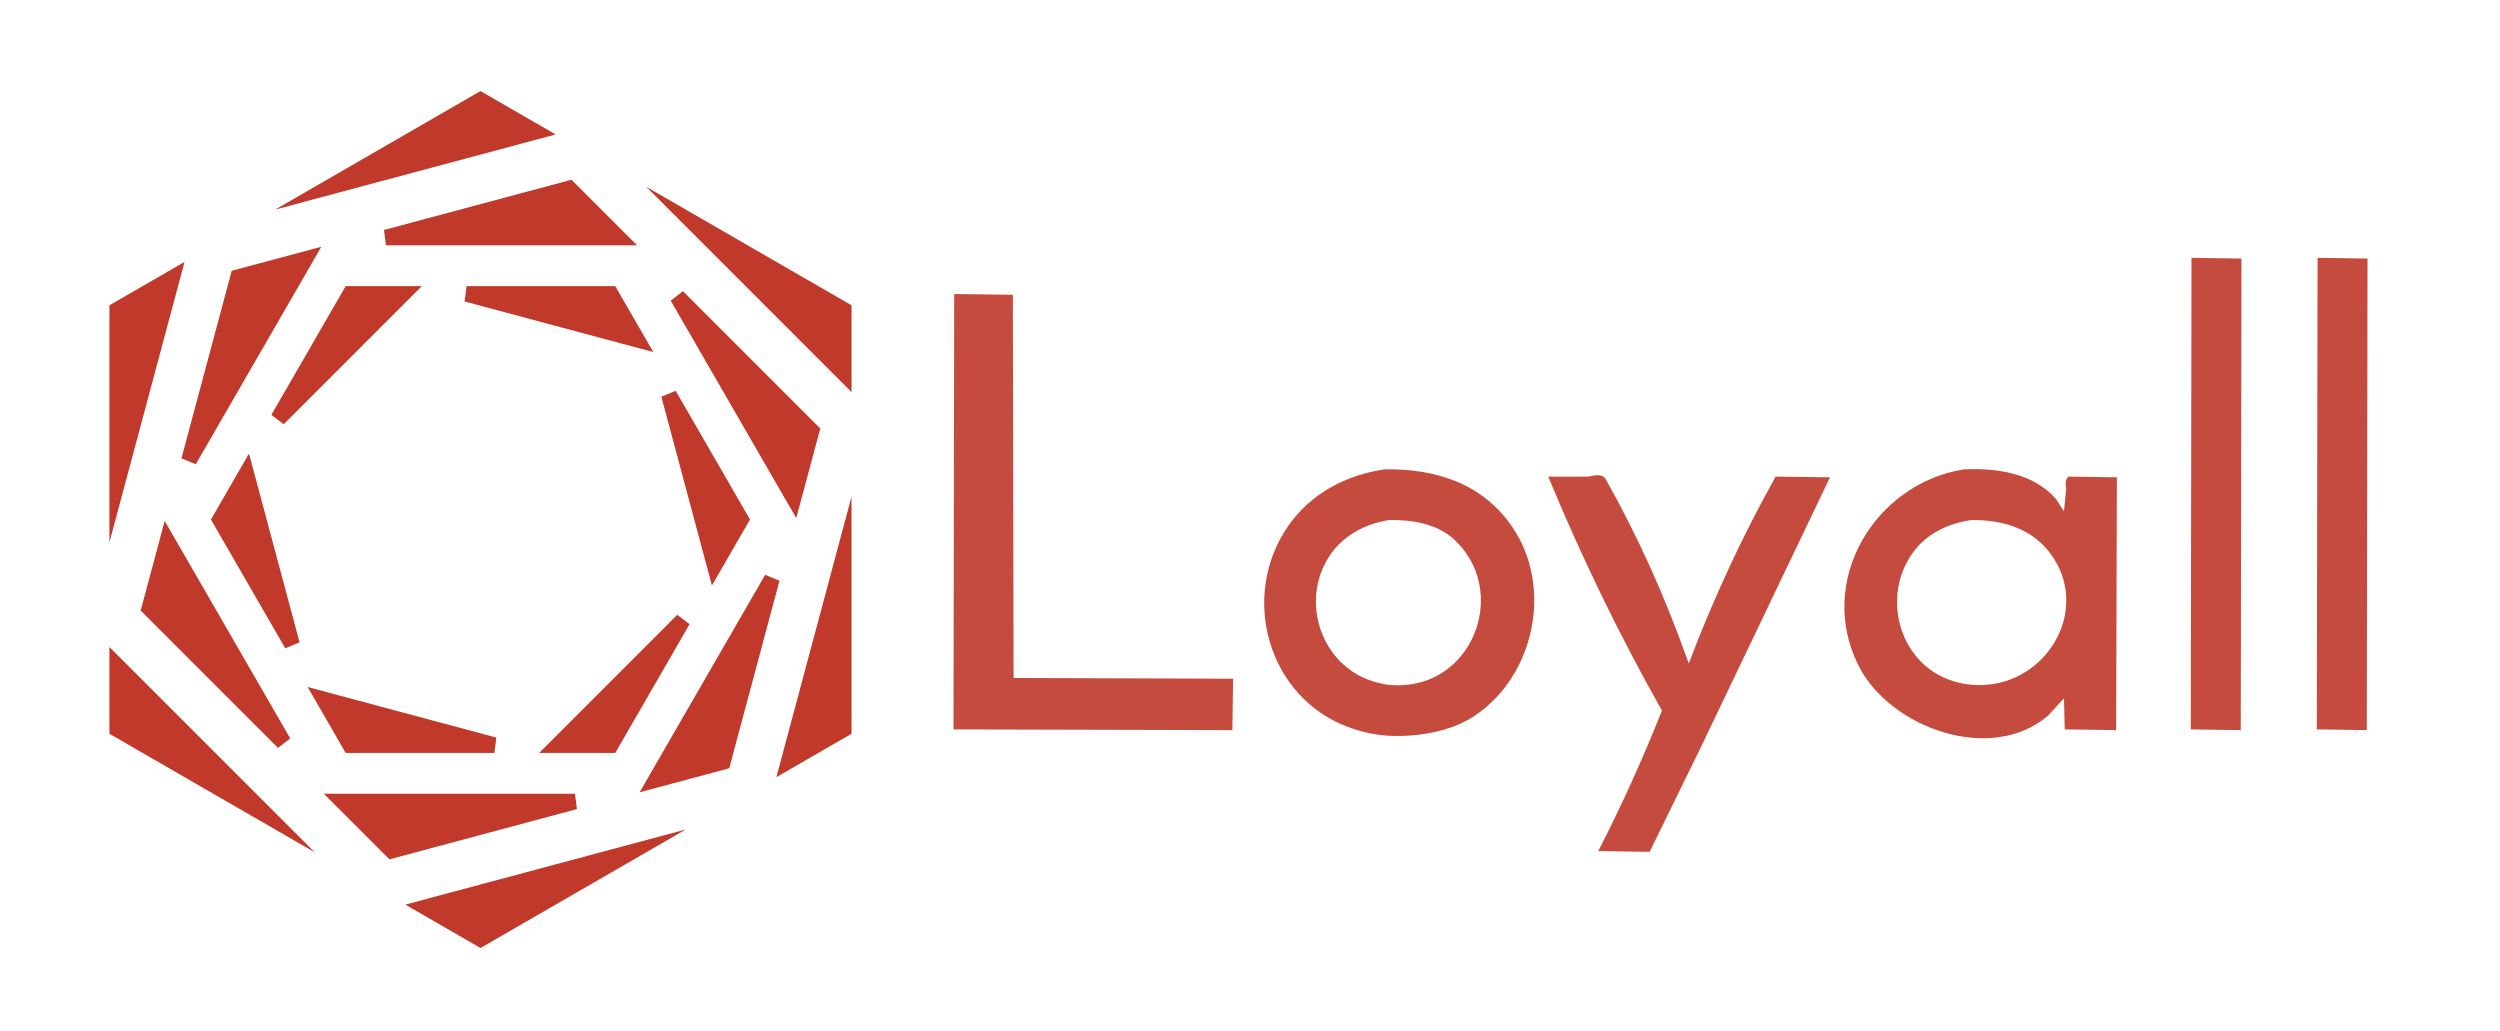 <?xml version="1.0" standalone="no"?><!-- Generator: Gravit.io --><svg xmlns="http://www.w3.org/2000/svg" xmlns:xlink="http://www.w3.org/1999/xlink" style="isolation:isolate" width="320" height="132"><rect width="320" height="132" style="fill:rgb(255,255,255)"/><g style="isolation:isolate"><g style="isolation:isolate"><path d=" M 35.221 26.828 L 35.221 26.828 L 37.752 25.367 L 61.5 11.656 L 71.119 17.21 L 49.822 22.916 L 35.221 26.828 Z  M 23.623 33.525 L 23.623 33.525 L 14.004 39.078 L 14.004 66.5 L 14.004 69.423 L 17.916 54.822 L 23.623 33.525 Z  M 14.004 82.815 L 14.004 82.815 L 14.004 93.922 L 37.752 107.633 L 40.283 109.094 L 29.594 98.406 L 14.004 82.815 Z  M 51.881 115.79 L 51.881 115.79 L 61.5 121.344 L 85.248 107.633 L 87.779 106.172 L 73.178 110.084 L 51.881 115.79 Z  M 99.377 99.475 L 99.377 99.475 L 108.996 93.922 L 108.996 66.5 L 108.996 63.577 L 105.084 78.178 L 99.377 99.475 Z  M 108.996 50.185 L 108.996 50.185 L 108.996 39.078 L 85.248 25.367 L 82.717 23.906 L 93.406 34.594 L 108.996 50.185 Z " fill-rule="evenodd" fill="rgb(192,57,43)" stroke-width="0" stroke="rgb(192,57,43)"/><path d=" M 49.407 30.403 L 49.407 30.403 L 51.666 29.798 L 72.856 24.12 L 79.139 30.403 L 61.5 30.403 L 49.407 30.403 Z  M 39.058 33.176 L 39.058 33.176 L 30.476 35.476 L 24.798 56.666 L 24.193 58.924 L 30.239 48.451 L 39.058 33.176 Z  M 21.42 69.273 L 21.42 69.273 L 19.12 77.856 L 34.632 93.368 L 36.285 95.021 L 30.239 84.549 L 21.42 69.273 Z  M 43.861 102.597 L 43.861 102.597 L 50.144 108.88 L 71.334 103.202 L 73.593 102.597 L 61.5 102.597 L 43.861 102.597 Z  M 83.942 99.824 L 83.942 99.824 L 92.524 97.524 L 98.202 76.334 L 98.807 74.076 L 92.761 84.549 L 83.942 99.824 Z  M 101.58 63.727 L 101.58 63.727 L 103.88 55.144 L 88.368 39.632 L 86.715 37.979 L 92.761 48.451 L 101.58 63.727 Z " fill-rule="evenodd" fill="rgb(192,57,43)" stroke-width="2" stroke="rgb(192,57,43)"/><path d=" M 59.723 37.622 L 59.723 37.622 L 61.5 37.622 L 78.172 37.622 L 81.549 43.471 L 68.6 40.001 L 59.723 37.622 Z  M 51.58 37.622 L 51.58 37.622 L 44.827 37.622 L 36.491 52.061 L 35.603 53.6 L 42.101 47.101 L 51.58 37.622 Z  M 31.531 60.652 L 31.531 60.652 L 28.155 66.5 L 36.491 80.939 L 37.38 82.478 L 35.001 73.6 L 31.531 60.652 Z  M 41.451 89.529 L 41.451 89.529 L 44.827 95.378 L 61.5 95.378 L 63.277 95.378 L 54.4 92.999 L 41.451 89.529 Z  M 71.42 95.378 L 71.42 95.378 L 78.173 95.378 L 86.509 80.939 L 87.397 79.4 L 80.899 85.899 L 71.42 95.378 Z  M 91.469 72.348 L 91.469 72.348 L 94.845 66.5 L 86.509 52.061 L 85.62 50.522 L 87.999 59.4 L 91.469 72.348 Z " fill-rule="evenodd" fill="rgb(192,57,43)" stroke-width="2" stroke="rgb(192,57,43)"/></g><g style="isolation:isolate"><rect x="3" y="8" width="117" height="117" transform="matrix(1,0,0,1,0,0)" fill="none" stroke="none"/><mask id="_mask_0LpfN4sx4uuYqCx0zy3EEoMbDOo4wbZG"><rect x="3" y="8" width="117" height="117" transform="matrix(1,0,0,1,0,0)" fill="white" stroke="none"/></mask><rect x="3" y="8" width="117" height="117" transform="matrix(1,0,0,1,0,0)" fill="none" stroke="none" stroke-width="0" mask="url(#_mask_0LpfN4sx4uuYqCx0zy3EEoMbDOo4wbZG)"/></g></g><g style="isolation:isolate"><path d=" M 280.512 33 L 286.91 33.093 L 286.817 93.457 L 280.419 93.364 L 280.512 33 Z  M 296.646 33 L 303.044 33.093 L 302.951 93.457 L 296.553 93.364 L 296.646 33 Z  M 122.137 37.636 L 129.647 37.729 L 129.74 86.781 L 157.836 86.873 L 157.743 93.457 L 122.044 93.364 L 122.137 37.636 Z  M 198.171 61.003 L 203.364 61.003 Q 205.033 60.539 205.497 61.281 Q 211.688 72.244 216.16 84.926 Q 220.99 72.231 227.287 61.003 L 234.242 61.096 L 217.736 95.59 L 211.153 109.035 L 204.569 108.942 Q 209.013 100.311 212.729 90.953 Q 204.656 76.668 198.171 61.003 Z  M 177.215 60.076 C 183.833 59.969 189.838 61.897 193.645 67.558 C 198.81 75.238 196.382 86.52 188.779 91.605 C 186.318 93.251 183.344 93.944 180.425 94.152 C 177.682 94.347 175.273 94.049 172.677 93.104 C 162.285 89.324 158.615 76.322 164.911 67.291 C 167.791 63.159 172.297 60.802 177.215 60.076 Z  M 177.772 66.567 C 180.703 66.508 183.909 67.004 186.14 69.065 C 192.948 75.356 188.95 87.135 179.636 87.695 C 178.029 87.792 176.639 87.572 175.125 86.994 C 168.731 84.549 166.408 76.352 170.432 70.794 C 172.159 68.408 174.914 67.024 177.772 66.567 Z  M 251.396 60.076 C 255.569 59.888 260.285 60.552 263.172 63.878 L 264.192 65.454 L 264.47 62.579 C 264.376 62.069 264.321 61.39 264.748 61.003 L 270.961 61.096 L 270.868 93.457 L 264.285 93.364 L 264.192 89.377 L 262.152 91.602 C 254.808 97.878 241.876 93.132 237.892 85.205 C 232.44 74.357 239.974 61.877 251.396 60.076 Z  M 252.323 66.567 C 256.273 66.51 260.103 67.626 262.509 70.927 C 267.527 77.811 262.332 86.914 254.473 87.633 C 252.703 87.795 251.17 87.623 249.491 87.006 C 242.948 84.603 240.826 76.18 244.91 70.651 C 246.675 68.261 249.435 66.968 252.323 66.567 Z " fill-rule="evenodd" fill="rgb(192,56,43)" fill-opacity="0.9" stroke-width="1" stroke="rgba(0,0,0,0)"/></g></svg>